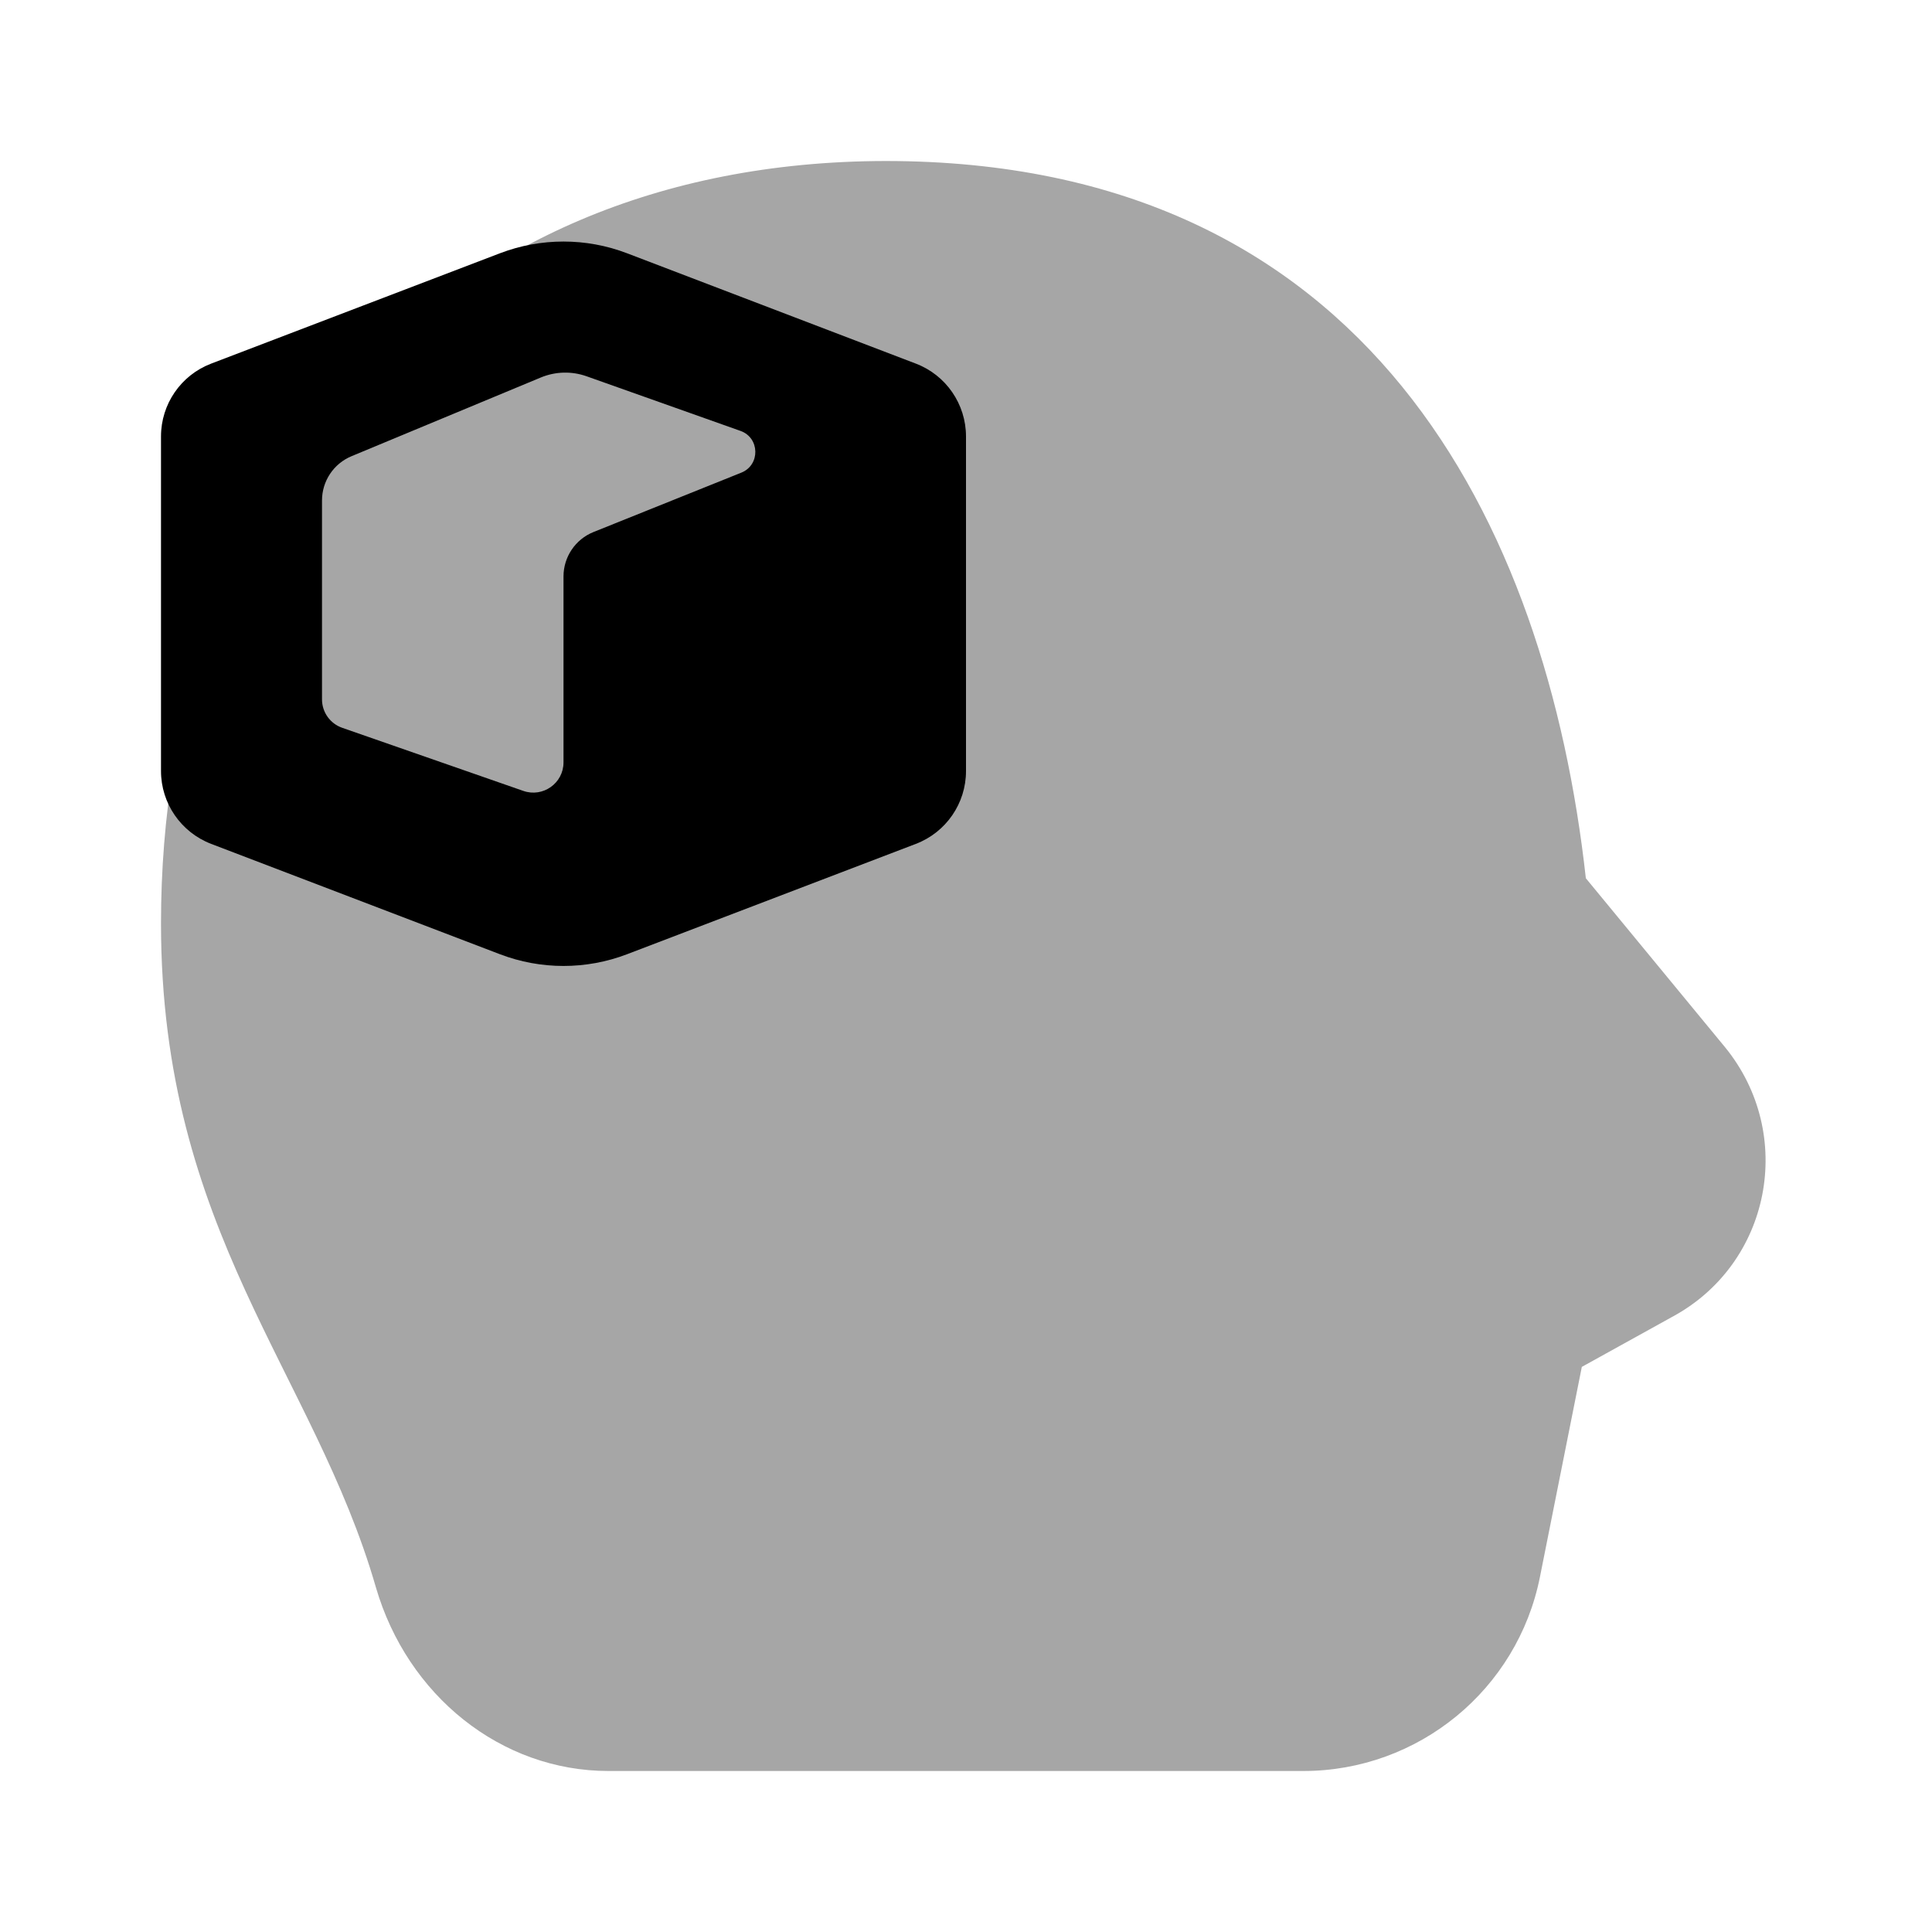 <svg xmlns="http://www.w3.org/2000/svg" viewBox="0 0 24 24"><path d="M21.43,13.01l-1.73-2.1C19.21,6.5,17,2,11,2c-5.66,0.01-9,4.14-9,9.47c0,3.83,1.9,5.58,2.67,8.25 C5.06,21.06,6.22,22,7.56,22c2.021,0,6.572,0,8.63,0c1.43,0,2.661-1.01,2.94-2.412l0.52-2.608l1.12-0.62 C22,15.7,22.31,14.09,21.43,13.01z" opacity=".35"/><path d="M11.377,4.517L7.789,3.146c-0.508-0.194-1.07-0.194-1.578,0L2.623,4.517C2.248,4.66,2,5.02,2,5.421v4.157	c0,0.401,0.248,0.761,0.623,0.905l3.588,1.371c0.508,0.194,1.07,0.194,1.578,0l3.588-1.371C11.752,10.34,12,9.98,12,9.579V5.422	C12,5.02,11.752,4.66,11.377,4.517z M7,7.161v2.31C7,9.729,6.745,9.91,6.501,9.825l-2.25-0.784C4.101,8.989,4,8.847,4,8.688V6.217	c0-0.241,0.145-0.458,0.367-0.55l2.352-0.978C6.9,4.614,7.102,4.609,7.286,4.674l1.913,0.679c0.24,0.085,0.247,0.423,0.011,0.518	L7.373,6.609C7.148,6.699,7,6.918,7,7.161z"/></svg>